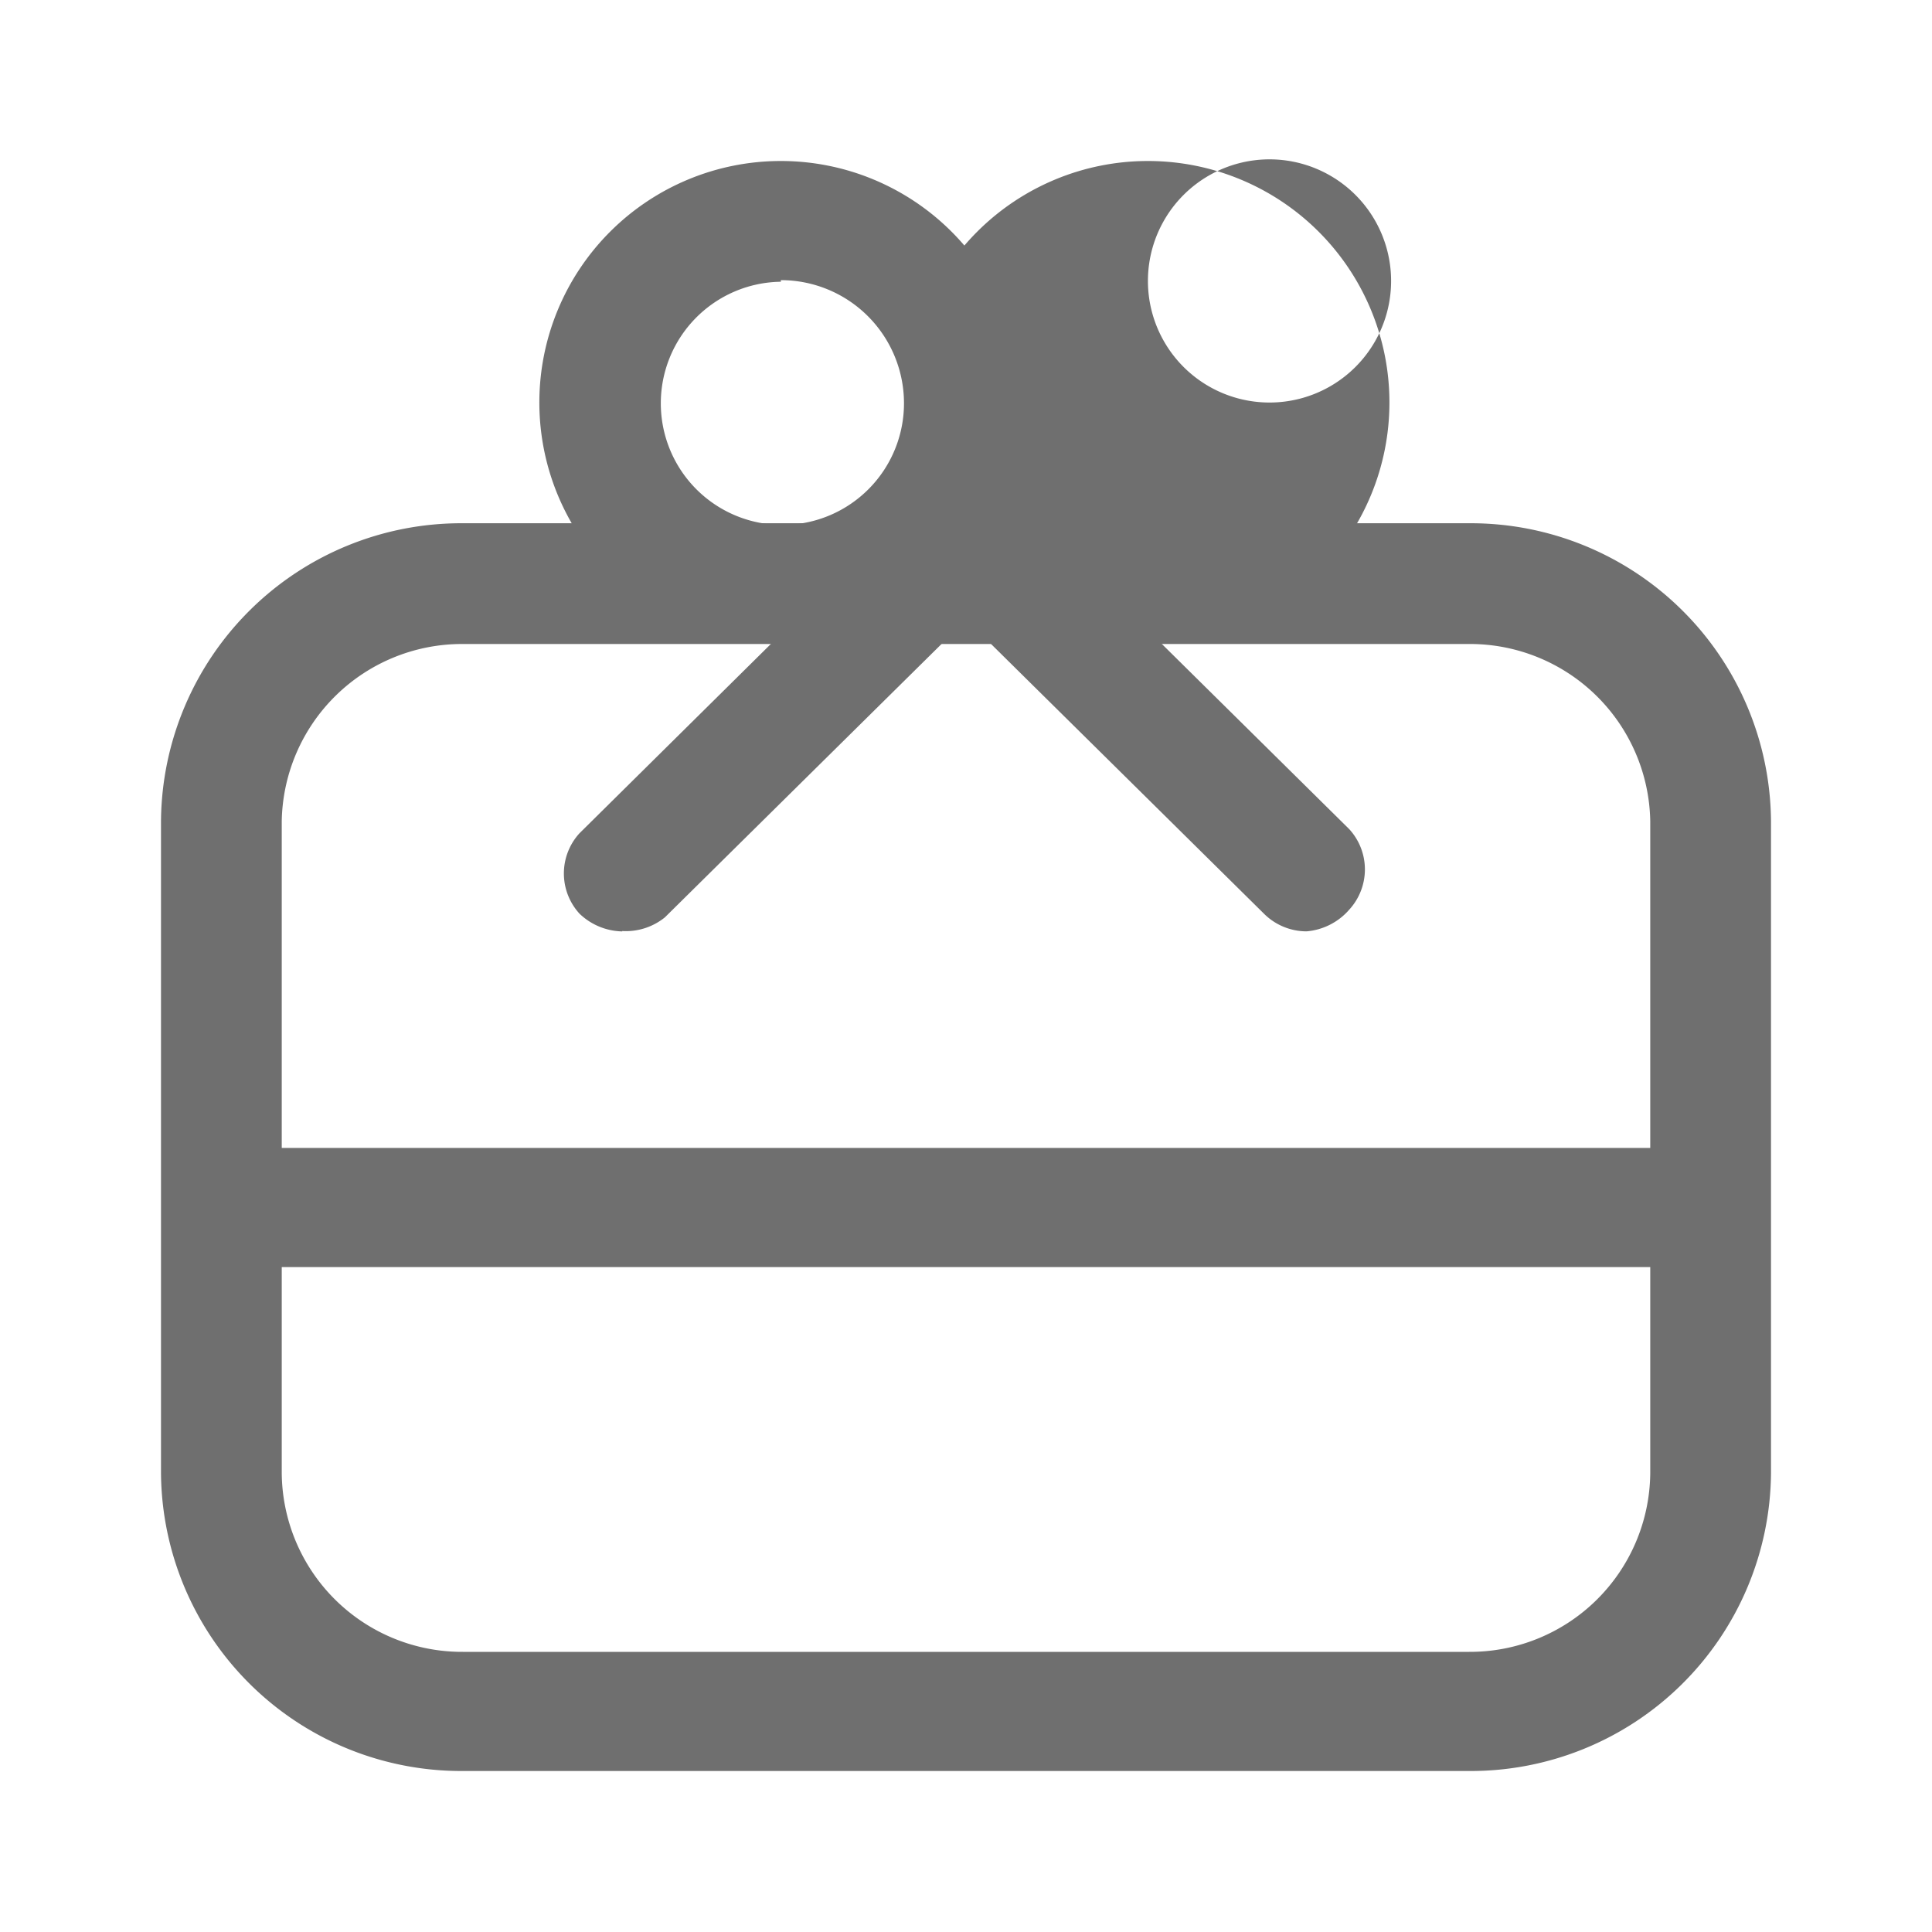 <svg xmlns="http://www.w3.org/2000/svg" width="30" height="30" viewBox="0 0 30 30"><defs><style>.a{fill:#6f6f6f;}.b{fill:none;}</style></defs><path class="a" d="M22.313,25.875H6.688A4.662,4.662,0,0,1,2,21.25V11.125A4.662,4.662,0,0,1,6.688,6.5H22.313A4.662,4.662,0,0,1,27,11.125V21.25A4.663,4.663,0,0,1,22.313,25.875ZM6.688,8.375a2.8,2.8,0,0,0-2.813,2.75V21.25a2.8,2.8,0,0,0,2.813,2.775H22.313a2.8,2.8,0,0,0,2.812-2.775V11.125a2.8,2.8,0,0,0-2.812-2.75Z" transform="translate(0.5 1.625)"/><path class="a" d="M10.45,9.5A3.75,3.75,0,1,1,14.2,5.75,3.75,3.75,0,0,1,10.45,9.5Zm0-5.625A1.888,1.888,0,1,0,12.362,5.75a1.912,1.912,0,0,0-1.912-1.9Z" transform="translate(1.675 0.5)"/><path class="a" d="M15.01,9.5a3.75,3.75,0,1,1,3.75-3.75A3.75,3.75,0,0,1,15.01,9.5Zm0-5.625a1.888,1.888,0,1,0,0-.025Z" transform="translate(2.815 0.5)"/><path class="a" d="M7.911,12.98a.987.987,0,0,1-.663-.275.925.925,0,0,1,0-1.25L12.561,6.2a.938.938,0,0,1,1.325,0,.925.925,0,0,1,0,1.312l-5.313,5.25a.963.963,0,0,1-.663.212Z" transform="translate(1.751 1.483)"/><path class="a" d="M17.481,12.992a.937.937,0,0,1-.662-.275l-5.313-5.25a.912.912,0,0,1,0-1.312.938.938,0,0,1,1.325,0l5.313,5.25a.925.925,0,0,1,0,1.25A.987.987,0,0,1,17.481,12.992Z" transform="translate(2.807 1.47)"/><rect class="a" width="22.638" height="1.85" transform="translate(3.925 17.825)"/><rect class="b" width="30" height="30"/></svg>